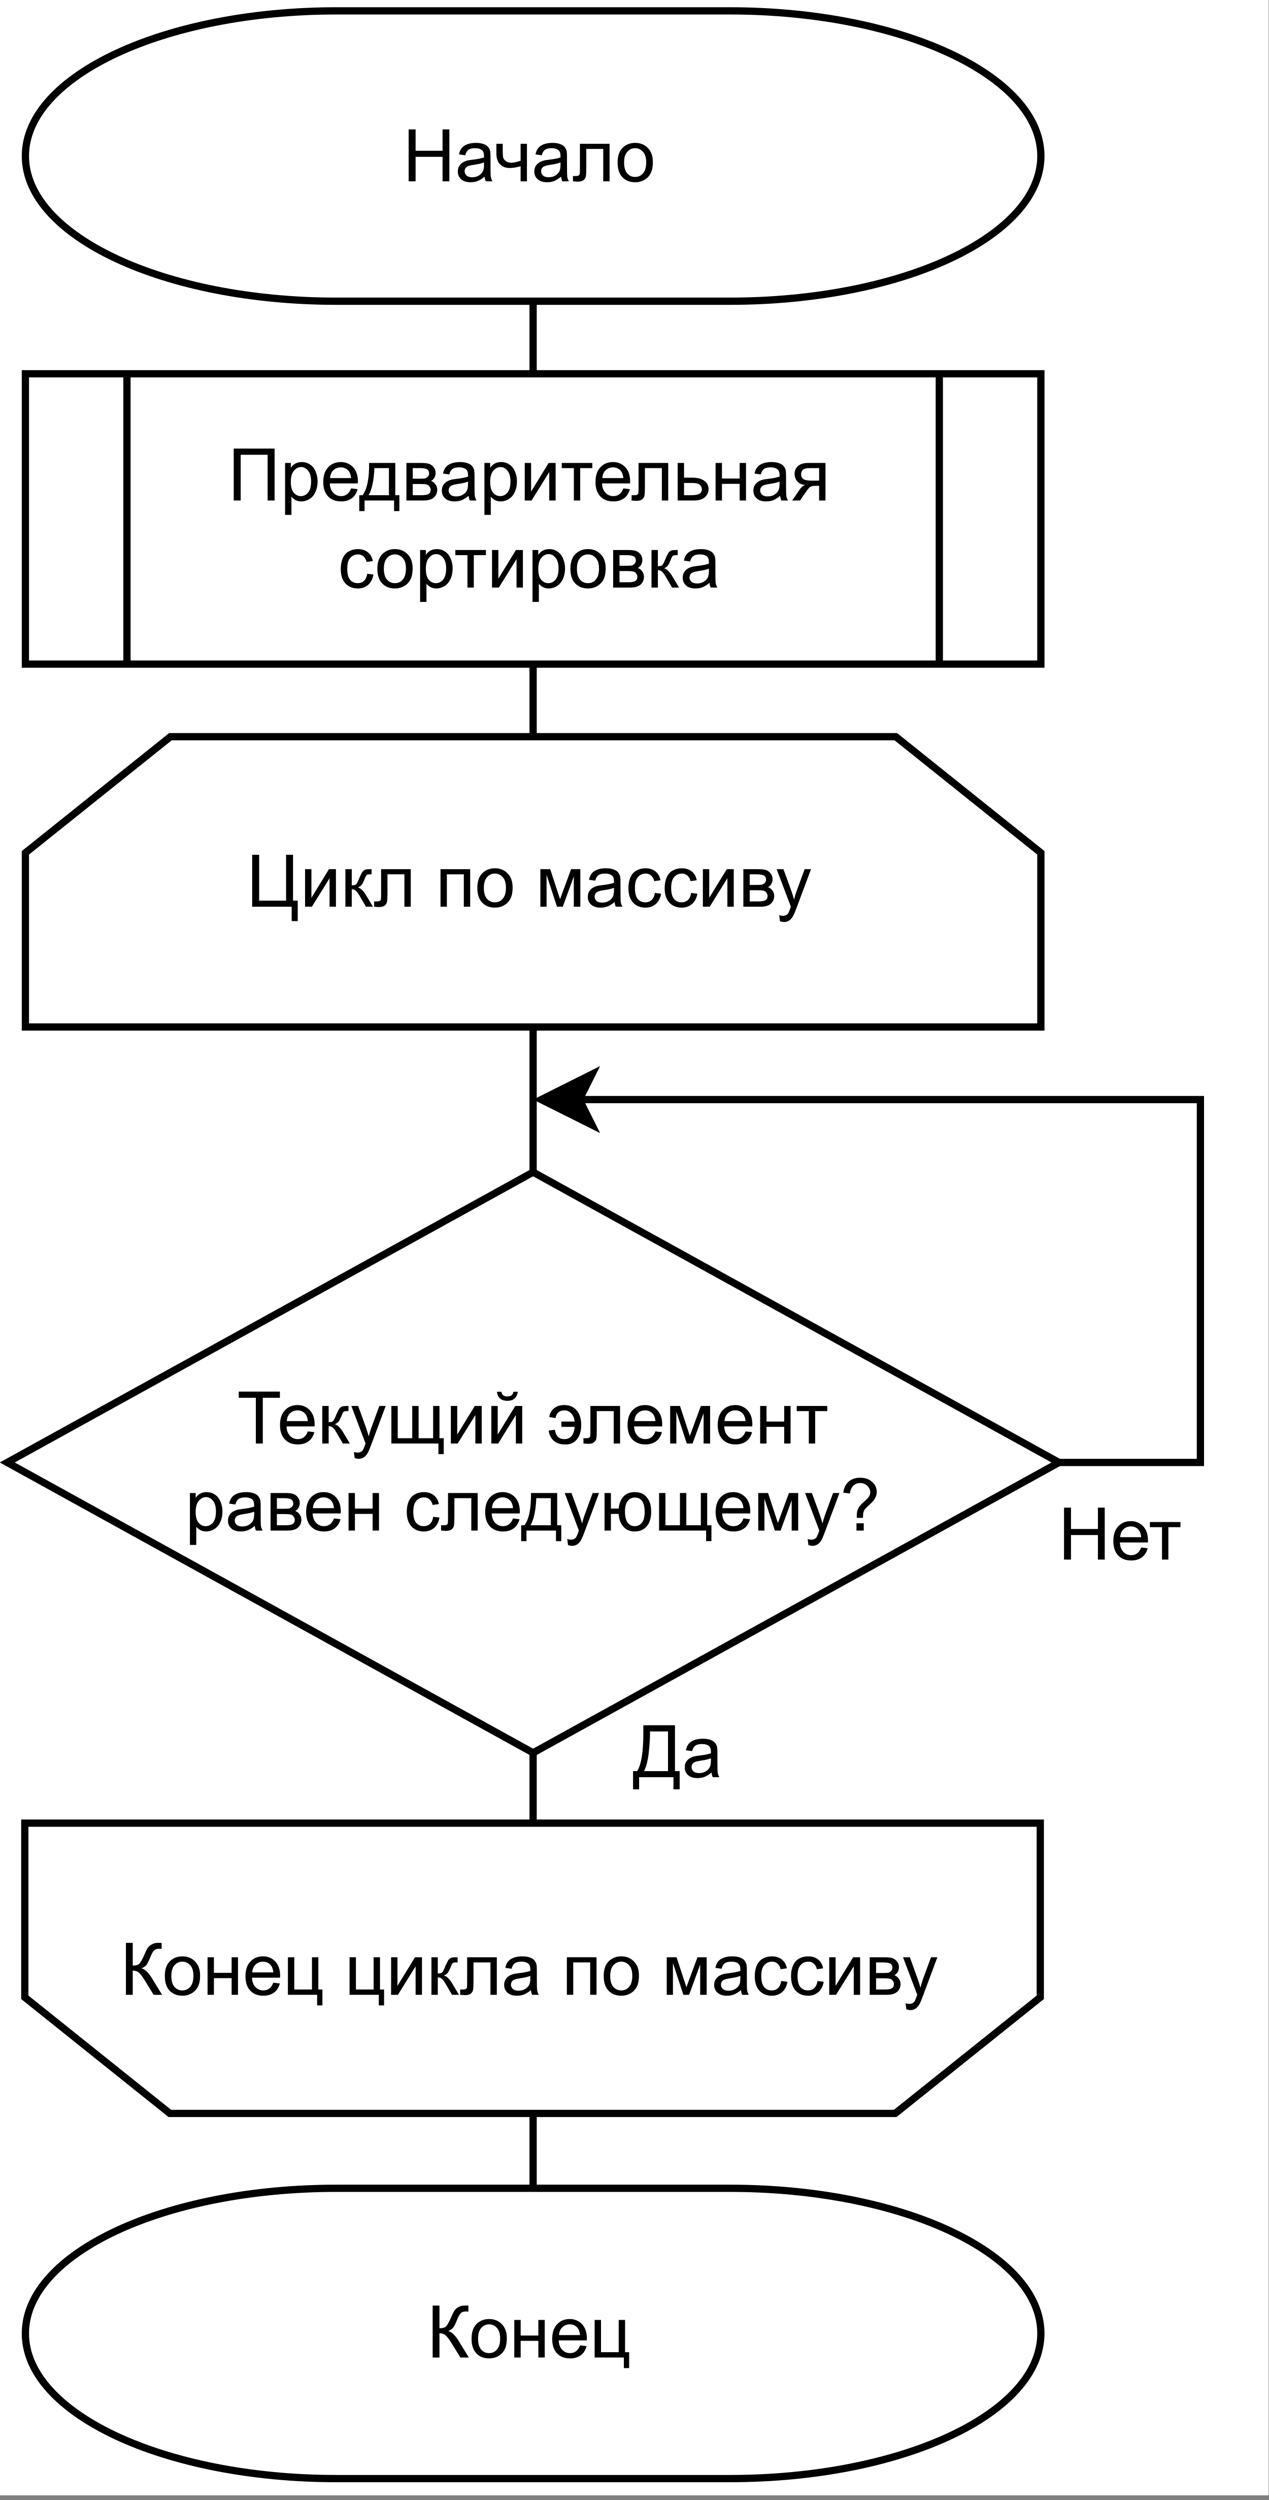 <?xml version="1.0" encoding="UTF-8" standalone="no"?>
<svg 
   width="131.04pt"
   height="258pt"
   viewBox="0 0 131.04 258"
   version="1.2"
   id="svg431"
   xmlns:xlink="http://www.w3.org/1999/xlink"
   xmlns="http://www.w3.org/2000/svg"
   xmlns:svg="http://www.w3.org/2000/svg" content="%3Cmxfile%20host%3D%22app.diagrams.net%22%20modified%3D%222022-03-01T19%3A46%3A12.799Z%22%20agent%3D%225.0%20(Windows)%22%20etag%3D%228yO70X-GbEj-J9pJF7SF%22%20version%3D%2216.6.4%22%20type%3D%22google%22%3E%3Cdiagram%20id%3D%22NR78P3R2wbsw8y0qkDWA%22%20name%3D%22Sorted%20Array%22%3E5Vlbd5s4EP41PMZHgMHwiG%2FNdtvT9ORst9k3CjIowYgVcmz3168QEoiLHZLajnfXDzrSaBhpZj7NSGPNnK13H4ifxZ9xCBPNAOFOM%2BeaYTi6ydqCsC8JY0sQIoLCkqTXhHv0EwoiENQNCmHeYKQYJxRlTWKA0xQGtEHzCcHbJtsKJ81VMz8SK4KacB%2F4Ceyw%2FYlCGgu1jElNv4UoiuXKuu2WM2tfMgvBeeyHeKuQzIVmzgjGtOytdzOYFLaTdrHtzeNH6%2BvvAbj96%2Fvnr7bz7benm1LY8jWfVCoQmNLTijZK0c9%2BshH20uZAc%2BdFOwXaXNecieyzdsrbhbAH3Usj55Tgp8q%2BumZOY7pORJfZLSv41ruoQNholeBtEPuEjigka5T6FBPGto0RhfeZHxS8W8bJaCucUgEphidzOtAQwmDPkFC4U2AgDPMB4jWkZM9YxKwrXCwxLobbGjC6pMUKWCTNFxiNKsG1H1hHuOIVbhn3u2XJHVK6wuLtmLeG4q5y1uF9Q%2BGccsqM91X3Ltk6vKML3woh1eeOInahLOcJIR0sCHdnBAcwzw94VsHHDz94igjepOGXDU1QCgW97fwuyC4EB%2Fe94aAfwMNc%2Bpc7q%2B0IGLJAKIaY0BhHOPWTRU2dcqPDYuXCvjXPJ4wzYeJHSOleeMHfUNx0Hdwh%2Bl3pPxSiRpYYzXdCMh%2FsxeDXznSONySAR%2Fjskq9Qfoirb8DIBZOGu29k6iIw8Sl6biaSPucK6XcYMRUq0brdhJHutvBBfRJBKr6qIeIR4u8VtqxgyA%2BvY1hGYx2Jw%2BVAfrmvGqHlDlpfy%2B3g1SqHVGtjujLt22Fud1Fu2AkDxTREz6wbUQ6XklTAqIF3%2B%2B8NlhM3OQeYxxh0kO3qyUoKg6KnhkePHyKTt66Me6x1ZXicKwmw%2FGSm9OfyDJabY%2BqX%2B2vumZF7NDmDclXABkrAljttxPtpM5lUNlgolqjU5bPm8pVatsISifH6x2ZAXni%2F%2BO9MWAxrHCnQlwKsbgpwzpUCnP4M4ClpWc0G9n%2F9ima%2B%2Bx3N7YlW7Qychl7xhGGjFBf3GtXmzeTbNqPMrHU2fVDybH9mLQZ3kCCmHySSljJdFUHF8EGdq0XxkZR14qwsbFNmvJcvvi9mb8XrVo%2FTrdNk8FYCr16CUkKpdieBd28CeusmMBl2EzhVYpXLXxNWrwOX4y4uP36x7uI%2FrAh5tzkhPx%2Bdu1sg5V0JLictXLZj3GBctm%2BobUHnxqXMAv9nXB7D24vxcuhr5zK47OCpfR0aDEzwtqfTyYB5oC42PlDzuBKQ6pcNnvbA4AkGglQ%2ByfVmdOte9C6X8k39RKHVsN2Rq%2F4G4fmSr29Z6L9oMAZnCcZ81L4JnzhCg4ER2rnqCG2Co7B8a7yujtHp4%2FUxZ%2FRUjvLMT3%2BtTHTsjQ1Ep64XeUpVBXAG1lnKv02AUjiqqjBVLcaRxRpeZ6mrKaUOB8op8umeYJx9QmtEXy6sdEsBISIwoAinBT%2FM6auPy5vf8Rctrh%2B7ap0FO14fNP4toLgQAvQzVnLYsP5%2Ftgw29Z%2Fc5uIf%3C%2Fdiagram%3E%3C%2Fmxfile%3E">
  <rect x="0" y="0" width="131.04" height="258" fill="#808080" stroke="none"/>
  <defs
     id="defs106">
    <g
       id="g98">
      <symbol
         overflow="visible"
         id="glyph0-0">
        <path
           style="stroke:none;"
           d=""
           id="path2" />
      </symbol>
      <symbol
         overflow="visible"
         id="glyph0-1">
        <path
           style="stroke:none;"
           d="M 0.594 0 L 0.594 -5.359 L 1.312 -5.359 L 1.312 -3.156 L 4.094 -3.156 L 4.094 -5.359 L 4.797 -5.359 L 4.797 0 L 4.094 0 L 4.094 -2.531 L 1.312 -2.531 L 1.312 0 Z M 0.594 0 "
           id="path5" />
      </symbol>
      <symbol
         overflow="visible"
         id="glyph0-2">
        <path
           style="stroke:none;"
           d="M 3.031 -0.484 C 2.781 -0.273 2.539 -0.125 2.312 -0.031 C 2.094 0.051 1.852 0.094 1.594 0.094 C 1.164 0.094 0.836 -0.008 0.609 -0.219 C 0.379 -0.426 0.266 -0.691 0.266 -1.016 C 0.266 -1.211 0.305 -1.391 0.391 -1.547 C 0.484 -1.703 0.598 -1.828 0.734 -1.922 C 0.879 -2.016 1.039 -2.086 1.219 -2.141 C 1.344 -2.172 1.535 -2.203 1.797 -2.234 C 2.328 -2.297 2.719 -2.375 2.969 -2.469 C 2.969 -2.551 2.969 -2.609 2.969 -2.641 C 2.969 -2.898 2.906 -3.086 2.781 -3.203 C 2.613 -3.348 2.367 -3.422 2.047 -3.422 C 1.734 -3.422 1.504 -3.363 1.359 -3.25 C 1.211 -3.145 1.102 -2.957 1.031 -2.688 L 0.391 -2.781 C 0.441 -3.051 0.535 -3.27 0.672 -3.438 C 0.805 -3.602 1 -3.734 1.25 -3.828 C 1.508 -3.922 1.805 -3.969 2.141 -3.969 C 2.461 -3.969 2.727 -3.926 2.938 -3.844 C 3.145 -3.77 3.297 -3.672 3.391 -3.547 C 3.492 -3.43 3.566 -3.285 3.609 -3.109 C 3.629 -2.992 3.641 -2.789 3.641 -2.5 L 3.641 -1.625 C 3.641 -1.008 3.648 -0.617 3.672 -0.453 C 3.703 -0.297 3.758 -0.145 3.844 0 L 3.156 0 C 3.094 -0.133 3.051 -0.297 3.031 -0.484 Z M 2.969 -1.953 C 2.727 -1.848 2.367 -1.766 1.891 -1.703 C 1.617 -1.66 1.426 -1.613 1.312 -1.562 C 1.207 -1.52 1.125 -1.453 1.062 -1.359 C 1 -1.266 0.969 -1.16 0.969 -1.047 C 0.969 -0.867 1.035 -0.719 1.172 -0.594 C 1.305 -0.477 1.5 -0.422 1.75 -0.422 C 2.008 -0.422 2.234 -0.477 2.422 -0.594 C 2.617 -0.707 2.766 -0.859 2.859 -1.047 C 2.93 -1.191 2.969 -1.41 2.969 -1.703 Z M 2.969 -1.953 "
           id="path8" />
      </symbol>
      <symbol
         overflow="visible"
         id="glyph0-3">
        <path
           style="stroke:none;"
           d="M 0.25 -3.875 L 0.906 -3.875 L 0.906 -3.141 C 0.906 -2.828 0.922 -2.598 0.953 -2.453 C 0.992 -2.316 1.086 -2.191 1.234 -2.078 C 1.379 -1.973 1.562 -1.922 1.781 -1.922 C 2.031 -1.922 2.352 -1.988 2.75 -2.125 L 2.75 -3.875 L 3.406 -3.875 L 3.406 0 L 2.75 0 L 2.75 -1.562 C 2.344 -1.438 1.961 -1.375 1.609 -1.375 C 1.316 -1.375 1.055 -1.445 0.828 -1.594 C 0.609 -1.75 0.457 -1.93 0.375 -2.141 C 0.289 -2.359 0.25 -2.598 0.25 -2.859 Z M 0.25 -3.875 "
           id="path11" />
      </symbol>
      <symbol
         overflow="visible"
         id="glyph0-4">
        <path
           style="stroke:none;"
           d="M 0.812 -3.875 L 3.875 -3.875 L 3.875 0 L 3.219 0 L 3.219 -3.344 L 1.469 -3.344 L 1.469 -1.406 C 1.469 -0.957 1.453 -0.66 1.422 -0.516 C 1.398 -0.367 1.32 -0.238 1.188 -0.125 C 1.051 -0.02 0.863 0.031 0.625 0.031 C 0.469 0.031 0.289 0.02 0.094 0 L 0.094 -0.547 L 0.375 -0.547 C 0.508 -0.547 0.602 -0.562 0.656 -0.594 C 0.719 -0.625 0.758 -0.664 0.781 -0.719 C 0.801 -0.781 0.812 -0.984 0.812 -1.328 Z M 0.812 -3.875 "
           id="path14" />
      </symbol>
      <symbol
         overflow="visible"
         id="glyph0-5">
        <path
           style="stroke:none;"
           d="M 0.25 -1.938 C 0.25 -2.656 0.445 -3.188 0.844 -3.531 C 1.176 -3.82 1.582 -3.969 2.062 -3.969 C 2.602 -3.969 3.039 -3.789 3.375 -3.438 C 3.719 -3.094 3.891 -2.613 3.891 -2 C 3.891 -1.5 3.812 -1.102 3.656 -0.812 C 3.508 -0.531 3.289 -0.305 3 -0.141 C 2.719 0.016 2.406 0.094 2.062 0.094 C 1.52 0.094 1.082 -0.078 0.75 -0.422 C 0.414 -0.773 0.25 -1.281 0.25 -1.938 Z M 0.922 -1.938 C 0.922 -1.438 1.031 -1.062 1.25 -0.812 C 1.469 -0.57 1.738 -0.453 2.062 -0.453 C 2.395 -0.453 2.664 -0.578 2.875 -0.828 C 3.094 -1.078 3.203 -1.457 3.203 -1.969 C 3.203 -2.445 3.094 -2.805 2.875 -3.047 C 2.656 -3.297 2.383 -3.422 2.062 -3.422 C 1.738 -3.422 1.469 -3.297 1.25 -3.047 C 1.031 -2.805 0.922 -2.438 0.922 -1.938 Z M 0.922 -1.938 "
           id="path17" />
      </symbol>
      <symbol
         overflow="visible"
         id="glyph0-6">
        <path
           style="stroke:none;"
           d="M 0.578 -5.359 L 4.797 -5.359 L 4.797 0 L 4.078 0 L 4.078 -4.719 L 1.297 -4.719 L 1.297 0 L 0.578 0 Z M 0.578 -5.359 "
           id="path20" />
      </symbol>
      <symbol
         overflow="visible"
         id="glyph0-7">
        <path
           style="stroke:none;"
           d="M 0.5 1.484 L 0.5 -3.875 L 1.094 -3.875 L 1.094 -3.375 C 1.227 -3.57 1.383 -3.719 1.562 -3.812 C 1.75 -3.914 1.969 -3.969 2.219 -3.969 C 2.551 -3.969 2.844 -3.879 3.094 -3.703 C 3.344 -3.535 3.531 -3.297 3.656 -2.984 C 3.789 -2.68 3.859 -2.344 3.859 -1.969 C 3.859 -1.57 3.785 -1.211 3.641 -0.891 C 3.504 -0.578 3.301 -0.332 3.031 -0.156 C 2.758 0.008 2.473 0.094 2.172 0.094 C 1.953 0.094 1.754 0.047 1.578 -0.047 C 1.398 -0.141 1.258 -0.258 1.156 -0.406 L 1.156 1.484 Z M 1.094 -1.922 C 1.094 -1.422 1.191 -1.051 1.391 -0.812 C 1.598 -0.57 1.844 -0.453 2.125 -0.453 C 2.414 -0.453 2.664 -0.57 2.875 -0.812 C 3.082 -1.062 3.188 -1.445 3.188 -1.969 C 3.188 -2.469 3.082 -2.836 2.875 -3.078 C 2.676 -3.328 2.438 -3.453 2.156 -3.453 C 1.875 -3.453 1.625 -3.32 1.406 -3.062 C 1.195 -2.801 1.094 -2.422 1.094 -1.922 Z M 1.094 -1.922 "
           id="path23" />
      </symbol>
      <symbol
         overflow="visible"
         id="glyph0-8">
        <path
           style="stroke:none;"
           d="M 3.156 -1.25 L 3.828 -1.172 C 3.723 -0.766 3.523 -0.453 3.234 -0.234 C 2.941 -0.016 2.57 0.094 2.125 0.094 C 1.551 0.094 1.098 -0.082 0.766 -0.438 C 0.441 -0.789 0.281 -1.281 0.281 -1.906 C 0.281 -2.562 0.445 -3.066 0.781 -3.422 C 1.113 -3.785 1.551 -3.969 2.094 -3.969 C 2.602 -3.969 3.023 -3.789 3.359 -3.438 C 3.691 -3.082 3.859 -2.586 3.859 -1.953 C 3.859 -1.91 3.852 -1.848 3.844 -1.766 L 0.953 -1.766 C 0.973 -1.348 1.094 -1.023 1.312 -0.797 C 1.531 -0.566 1.801 -0.453 2.125 -0.453 C 2.363 -0.453 2.566 -0.516 2.734 -0.641 C 2.91 -0.766 3.051 -0.969 3.156 -1.25 Z M 0.984 -2.312 L 3.156 -2.312 C 3.125 -2.633 3.039 -2.879 2.906 -3.047 C 2.695 -3.297 2.426 -3.422 2.094 -3.422 C 1.789 -3.422 1.535 -3.32 1.328 -3.125 C 1.117 -2.926 1.004 -2.656 0.984 -2.312 Z M 0.984 -2.312 "
           id="path26" />
      </symbol>
      <symbol
         overflow="visible"
         id="glyph0-9">
        <path
           style="stroke:none;"
           d="M 1.016 -3.875 L 3.719 -3.875 L 3.719 -0.547 L 4.141 -0.547 L 4.141 1.094 L 3.594 1.094 L 3.594 0 L 0.547 0 L 0.547 1.094 L 0 1.094 L 0 -0.547 L 0.344 -0.547 C 0.812 -1.172 1.035 -2.281 1.016 -3.875 Z M 1.562 -3.344 C 1.508 -2.082 1.312 -1.148 0.969 -0.547 L 3.062 -0.547 L 3.062 -3.344 Z M 1.562 -3.344 "
           id="path29" />
      </symbol>
      <symbol
         overflow="visible"
         id="glyph0-10">
        <path
           style="stroke:none;"
           d="M 0.5 -3.875 L 2.016 -3.875 C 2.391 -3.875 2.664 -3.844 2.844 -3.781 C 3.031 -3.719 3.188 -3.602 3.312 -3.438 C 3.445 -3.281 3.516 -3.082 3.516 -2.844 C 3.516 -2.664 3.473 -2.504 3.391 -2.359 C 3.316 -2.223 3.203 -2.109 3.047 -2.016 C 3.234 -1.953 3.383 -1.836 3.5 -1.672 C 3.625 -1.504 3.688 -1.305 3.688 -1.078 C 3.656 -0.711 3.52 -0.441 3.281 -0.266 C 3.051 -0.086 2.707 0 2.25 0 L 0.5 0 Z M 1.156 -2.25 L 1.859 -2.25 C 2.141 -2.25 2.332 -2.258 2.438 -2.281 C 2.539 -2.312 2.633 -2.375 2.719 -2.469 C 2.801 -2.562 2.844 -2.664 2.844 -2.781 C 2.844 -2.988 2.77 -3.133 2.625 -3.219 C 2.477 -3.301 2.227 -3.344 1.875 -3.344 L 1.156 -3.344 Z M 1.156 -0.547 L 2.016 -0.547 C 2.391 -0.547 2.645 -0.586 2.781 -0.672 C 2.926 -0.754 3 -0.906 3 -1.125 C 3 -1.238 2.957 -1.348 2.875 -1.453 C 2.801 -1.566 2.695 -1.633 2.562 -1.656 C 2.438 -1.688 2.234 -1.703 1.953 -1.703 L 1.156 -1.703 Z M 1.156 -0.547 "
           id="path32" />
      </symbol>
      <symbol
         overflow="visible"
         id="glyph0-11">
        <path
           style="stroke:none;"
           d="M 0.5 -3.875 L 1.156 -3.875 L 1.156 -0.922 L 2.969 -3.875 L 3.688 -3.875 L 3.688 0 L 3.031 0 L 3.031 -2.938 L 1.203 0 L 0.5 0 Z M 0.5 -3.875 "
           id="path35" />
      </symbol>
      <symbol
         overflow="visible"
         id="glyph0-12">
        <path
           style="stroke:none;"
           d="M 0.141 -3.875 L 3.297 -3.875 L 3.297 -3.344 L 2.047 -3.344 L 2.047 0 L 1.391 0 L 1.391 -3.344 L 0.141 -3.344 Z M 0.141 -3.875 "
           id="path38" />
      </symbol>
      <symbol
         overflow="visible"
         id="glyph0-13">
        <path
           style="stroke:none;"
           d="M 0.484 -3.875 L 1.141 -3.875 L 1.141 -2.359 L 1.969 -2.359 C 2.508 -2.359 2.926 -2.254 3.219 -2.047 C 3.52 -1.836 3.672 -1.547 3.672 -1.172 C 3.672 -0.848 3.547 -0.57 3.297 -0.344 C 3.055 -0.113 2.664 0 2.125 0 L 0.484 0 Z M 1.141 -0.547 L 1.828 -0.547 C 2.242 -0.547 2.539 -0.594 2.719 -0.688 C 2.895 -0.789 2.984 -0.953 2.984 -1.172 C 2.984 -1.336 2.914 -1.484 2.781 -1.609 C 2.656 -1.742 2.367 -1.812 1.922 -1.812 L 1.141 -1.812 Z M 1.141 -0.547 "
           id="path41" />
      </symbol>
      <symbol
         overflow="visible"
         id="glyph0-14">
        <path
           style="stroke:none;"
           d="M 0.5 -3.875 L 1.156 -3.875 L 1.156 -2.266 L 2.984 -2.266 L 2.984 -3.875 L 3.641 -3.875 L 3.641 0 L 2.984 0 L 2.984 -1.719 L 1.156 -1.719 L 1.156 0 L 0.5 0 Z M 0.5 -3.875 "
           id="path44" />
      </symbol>
      <symbol
         overflow="visible"
         id="glyph0-15">
        <path
           style="stroke:none;"
           d="M 3.547 -3.875 L 3.547 0 L 2.891 0 L 2.891 -1.516 L 2.516 -1.516 C 2.285 -1.516 2.113 -1.484 2 -1.422 C 1.883 -1.359 1.719 -1.164 1.5 -0.844 L 0.922 0 L 0.109 0 L 0.828 -1.047 C 1.035 -1.367 1.25 -1.551 1.469 -1.594 C 1.094 -1.633 0.812 -1.766 0.625 -1.984 C 0.445 -2.211 0.359 -2.469 0.359 -2.75 C 0.359 -3.082 0.477 -3.352 0.719 -3.562 C 0.957 -3.77 1.301 -3.875 1.75 -3.875 Z M 2.891 -3.344 L 1.953 -3.344 C 1.566 -3.344 1.316 -3.281 1.203 -3.156 C 1.086 -3.031 1.031 -2.883 1.031 -2.719 C 1.031 -2.488 1.113 -2.316 1.281 -2.203 C 1.445 -2.098 1.742 -2.047 2.172 -2.047 L 2.891 -2.047 Z M 2.891 -3.344 "
           id="path47" />
      </symbol>
      <symbol
         overflow="visible"
         id="glyph0-16">
        <path
           style="stroke:none;"
           d="M 3.031 -1.422 L 3.672 -1.344 C 3.598 -0.895 3.414 -0.539 3.125 -0.281 C 2.832 -0.031 2.477 0.094 2.062 0.094 C 1.531 0.094 1.102 -0.078 0.781 -0.422 C 0.457 -0.773 0.297 -1.273 0.297 -1.922 C 0.297 -2.336 0.363 -2.703 0.5 -3.016 C 0.633 -3.336 0.844 -3.578 1.125 -3.734 C 1.414 -3.891 1.727 -3.969 2.062 -3.969 C 2.477 -3.969 2.82 -3.859 3.094 -3.641 C 3.363 -3.43 3.535 -3.129 3.609 -2.734 L 2.969 -2.641 C 2.906 -2.898 2.797 -3.094 2.641 -3.219 C 2.492 -3.352 2.312 -3.422 2.094 -3.422 C 1.758 -3.422 1.488 -3.301 1.281 -3.062 C 1.07 -2.832 0.969 -2.457 0.969 -1.938 C 0.969 -1.414 1.066 -1.035 1.266 -0.797 C 1.461 -0.566 1.723 -0.453 2.047 -0.453 C 2.305 -0.453 2.52 -0.531 2.688 -0.688 C 2.863 -0.844 2.977 -1.086 3.031 -1.422 Z M 3.031 -1.422 "
           id="path50" />
      </symbol>
      <symbol
         overflow="visible"
         id="glyph0-17">
        <path
           style="stroke:none;"
           d="M 0.484 -3.875 L 1.141 -3.875 L 1.141 -2.203 C 1.359 -2.203 1.508 -2.238 1.594 -2.312 C 1.676 -2.395 1.797 -2.633 1.953 -3.031 C 2.086 -3.332 2.191 -3.531 2.266 -3.625 C 2.348 -3.727 2.441 -3.797 2.547 -3.828 C 2.648 -3.859 2.82 -3.875 3.062 -3.875 L 3.188 -3.875 L 3.188 -3.344 L 3 -3.344 C 2.832 -3.344 2.723 -3.316 2.672 -3.266 C 2.617 -3.211 2.539 -3.051 2.438 -2.781 C 2.332 -2.531 2.238 -2.352 2.156 -2.25 C 2.082 -2.156 1.957 -2.066 1.781 -1.984 C 2.062 -1.91 2.336 -1.648 2.609 -1.203 L 3.328 0 L 2.609 0 L 1.906 -1.203 C 1.758 -1.441 1.633 -1.598 1.531 -1.672 C 1.426 -1.754 1.297 -1.797 1.141 -1.797 L 1.141 0 L 0.484 0 Z M 0.484 -3.875 "
           id="path53" />
      </symbol>
      <symbol
         overflow="visible"
         id="glyph0-18">
        <path
           style="stroke:none;"
           d="M 1.938 0 L 1.938 -4.719 L 0.172 -4.719 L 0.172 -5.359 L 4.422 -5.359 L 4.422 -4.719 L 2.656 -4.719 L 2.656 0 Z M 1.938 0 "
           id="path56" />
      </symbol>
      <symbol
         overflow="visible"
         id="glyph0-19">
        <path
           style="stroke:none;"
           d="M 0.469 1.5 L 0.391 0.875 C 0.535 0.914 0.66 0.938 0.766 0.938 C 0.91 0.938 1.023 0.91 1.109 0.859 C 1.203 0.816 1.273 0.75 1.328 0.656 C 1.367 0.594 1.438 0.43 1.531 0.172 C 1.539 0.129 1.562 0.07 1.594 0 L 0.125 -3.875 L 0.828 -3.875 L 1.641 -1.641 C 1.742 -1.348 1.836 -1.047 1.922 -0.734 C 1.992 -1.035 2.082 -1.332 2.188 -1.625 L 3.016 -3.875 L 3.672 -3.875 L 2.203 0.062 C 2.047 0.488 1.922 0.785 1.828 0.953 C 1.711 1.16 1.578 1.316 1.422 1.422 C 1.273 1.523 1.098 1.578 0.891 1.578 C 0.766 1.578 0.625 1.551 0.469 1.5 Z M 0.469 1.5 "
           id="path59" />
      </symbol>
      <symbol
         overflow="visible"
         id="glyph0-20">
        <path
           style="stroke:none;"
           d="M 0.516 -3.875 L 1.172 -3.875 L 1.172 -0.547 L 2.672 -0.547 L 2.672 -3.875 L 3.328 -3.875 L 3.328 -0.547 L 4.828 -0.547 L 4.828 -3.875 L 5.484 -3.875 L 5.484 -0.547 L 5.922 -0.547 L 5.922 1.094 L 5.375 1.094 L 5.375 0 L 0.516 0 Z M 0.516 -3.875 "
           id="path62" />
      </symbol>
      <symbol
         overflow="visible"
         id="glyph0-21">
        <path
           style="stroke:none;"
           d="M 0.5 -3.875 L 1.156 -3.875 L 1.156 -0.922 L 2.969 -3.875 L 3.688 -3.875 L 3.688 0 L 3.031 0 L 3.031 -2.938 L 1.203 0 L 0.5 0 Z M 2.781 -5.344 L 3.234 -5.344 C 3.191 -5.039 3.078 -4.805 2.891 -4.641 C 2.711 -4.484 2.469 -4.406 2.156 -4.406 C 1.844 -4.406 1.594 -4.484 1.406 -4.641 C 1.219 -4.805 1.109 -5.039 1.078 -5.344 L 1.531 -5.344 C 1.562 -5.188 1.625 -5.066 1.719 -4.984 C 1.82 -4.898 1.961 -4.859 2.141 -4.859 C 2.336 -4.859 2.484 -4.895 2.578 -4.969 C 2.68 -5.051 2.75 -5.176 2.781 -5.344 Z M 2.781 -5.344 "
           id="path65" />
      </symbol>
      <symbol
         overflow="visible"
         id="glyph0-22">
        <path
           style="stroke:none;"
           d=""
           id="path68" />
      </symbol>
      <symbol
         overflow="visible"
         id="glyph0-23">
        <path
           style="stroke:none;"
           d="M 1.469 -2.266 L 1.469 -1.719 L 2.844 -1.719 C 2.801 -1.289 2.691 -0.973 2.516 -0.766 C 2.336 -0.555 2.094 -0.453 1.781 -0.453 C 1.219 -0.453 0.891 -0.773 0.797 -1.422 L 0.156 -1.328 C 0.219 -0.898 0.391 -0.555 0.672 -0.297 C 0.961 -0.035 1.344 0.094 1.812 0.094 C 2.352 0.125 2.773 -0.051 3.078 -0.438 C 3.379 -0.82 3.523 -1.32 3.516 -1.938 C 3.516 -2.57 3.359 -3.066 3.047 -3.422 C 2.734 -3.785 2.305 -3.969 1.766 -3.969 C 1.328 -3.969 0.973 -3.852 0.703 -3.625 C 0.43 -3.395 0.27 -3.098 0.219 -2.734 L 0.859 -2.625 C 0.961 -3.156 1.27 -3.422 1.781 -3.422 C 2.07 -3.422 2.312 -3.312 2.5 -3.094 C 2.688 -2.883 2.801 -2.609 2.844 -2.266 Z M 1.469 -2.266 "
           id="path71" />
      </symbol>
      <symbol
         overflow="visible"
         id="glyph0-24">
        <path
           style="stroke:none;"
           d="M 0.516 -3.875 L 1.531 -3.875 L 2.547 -0.781 L 3.688 -3.875 L 4.641 -3.875 L 4.641 0 L 3.969 0 L 3.969 -3.125 L 2.828 0 L 2.234 0 L 1.156 -3.281 L 1.156 0 L 0.516 0 Z M 0.516 -3.875 "
           id="path74" />
      </symbol>
      <symbol
         overflow="visible"
         id="glyph0-25">
        <path
           style="stroke:none;"
           d="M 0.5 -3.875 L 1.156 -3.875 L 1.156 -2.266 L 1.953 -2.266 C 2.016 -2.816 2.188 -3.238 2.469 -3.531 C 2.758 -3.82 3.133 -3.969 3.594 -3.969 C 3.988 -3.969 4.301 -3.891 4.531 -3.734 C 4.758 -3.578 4.945 -3.359 5.094 -3.078 C 5.238 -2.797 5.312 -2.422 5.312 -1.953 C 5.312 -1.285 5.156 -0.773 4.844 -0.422 C 4.539 -0.078 4.129 0.094 3.609 0.094 C 3.129 0.094 2.742 -0.066 2.453 -0.391 C 2.16 -0.711 1.992 -1.156 1.953 -1.719 L 1.156 -1.719 L 1.156 0 L 0.5 0 Z M 3.641 -3.406 C 3.316 -3.406 3.062 -3.281 2.875 -3.031 C 2.695 -2.789 2.609 -2.445 2.609 -2 C 2.609 -1.469 2.695 -1.078 2.875 -0.828 C 3.062 -0.578 3.305 -0.453 3.609 -0.453 C 3.91 -0.453 4.156 -0.566 4.344 -0.797 C 4.539 -1.023 4.641 -1.395 4.641 -1.906 C 4.641 -2.406 4.555 -2.781 4.391 -3.031 C 4.223 -3.281 3.973 -3.406 3.641 -3.406 Z M 3.641 -3.406 "
           id="path77" />
      </symbol>
      <symbol
         overflow="visible"
         id="glyph0-26">
        <path
           style="stroke:none;"
           d="M 1.719 -1.312 C 1.719 -1.406 1.719 -1.473 1.719 -1.516 C 1.719 -1.773 1.754 -2 1.828 -2.188 C 1.879 -2.32 1.969 -2.461 2.094 -2.609 C 2.176 -2.711 2.332 -2.863 2.562 -3.062 C 2.789 -3.27 2.938 -3.43 3 -3.547 C 3.07 -3.672 3.109 -3.801 3.109 -3.938 C 3.109 -4.195 3.008 -4.422 2.812 -4.609 C 2.613 -4.805 2.367 -4.906 2.078 -4.906 C 1.797 -4.906 1.562 -4.816 1.375 -4.641 C 1.188 -4.461 1.062 -4.191 1 -3.828 L 0.328 -3.906 C 0.391 -4.406 0.57 -4.785 0.875 -5.047 C 1.176 -5.316 1.57 -5.453 2.062 -5.453 C 2.582 -5.453 3 -5.305 3.312 -5.016 C 3.625 -4.734 3.781 -4.391 3.781 -3.984 C 3.781 -3.754 3.723 -3.539 3.609 -3.344 C 3.504 -3.145 3.297 -2.906 2.984 -2.625 C 2.766 -2.426 2.617 -2.281 2.547 -2.188 C 2.484 -2.102 2.438 -2.004 2.406 -1.891 C 2.375 -1.773 2.359 -1.582 2.359 -1.312 Z M 1.688 0 L 1.688 -0.75 L 2.438 -0.75 L 2.438 0 Z M 1.688 0 "
           id="path80" />
      </symbol>
      <symbol
         overflow="visible"
         id="glyph0-27">
        <path
           style="stroke:none;"
           d="M 0.594 -5.359 L 1.297 -5.359 L 1.297 -3.016 C 1.617 -3.016 1.844 -3.078 1.969 -3.203 C 2.102 -3.328 2.273 -3.629 2.484 -4.109 C 2.629 -4.453 2.75 -4.695 2.844 -4.844 C 2.945 -4.988 3.086 -5.109 3.266 -5.203 C 3.441 -5.305 3.641 -5.359 3.859 -5.359 C 4.129 -5.359 4.27 -5.359 4.281 -5.359 L 4.281 -4.734 C 4.258 -4.734 4.211 -4.738 4.141 -4.75 C 4.066 -4.75 4.02 -4.75 4 -4.75 C 3.77 -4.75 3.602 -4.691 3.5 -4.578 C 3.383 -4.473 3.254 -4.238 3.109 -3.875 C 2.93 -3.426 2.781 -3.141 2.656 -3.016 C 2.531 -2.898 2.379 -2.805 2.203 -2.734 C 2.547 -2.641 2.891 -2.32 3.234 -1.781 L 4.328 0 L 3.453 0 L 2.562 -1.453 C 2.312 -1.859 2.102 -2.133 1.938 -2.281 C 1.77 -2.426 1.555 -2.5 1.297 -2.5 L 1.297 0 L 0.594 0 Z M 0.594 -5.359 "
           id="path83" />
      </symbol>
      <symbol
         overflow="visible"
         id="glyph0-28">
        <path
           style="stroke:none;"
           d="M 0.5 -3.875 L 1.156 -3.875 L 1.156 -0.547 L 2.984 -0.547 L 2.984 -3.875 L 3.641 -3.875 L 3.641 -0.547 L 4.062 -0.547 L 4.062 1.094 L 3.516 1.094 L 3.516 0 L 0.5 0 Z M 0.5 -3.875 "
           id="path86" />
      </symbol>
      <symbol
         overflow="visible"
         id="glyph0-29">
        <path
           style="stroke:none;"
           d="M 1.062 -5.359 L 4.328 -5.359 L 4.328 -0.625 L 4.812 -0.625 L 4.812 1.25 L 4.172 1.25 L 4.172 0 L 0.625 0 L 0.625 1.25 L 0 1.25 L 0 -0.625 L 0.422 -0.625 C 0.848 -1.281 1.062 -2.598 1.062 -4.578 Z M 3.609 -4.719 L 1.75 -4.719 L 1.75 -4.453 C 1.75 -3.992 1.707 -3.367 1.625 -2.578 C 1.539 -1.785 1.379 -1.133 1.141 -0.625 L 3.609 -0.625 Z M 3.609 -4.719 "
           id="path89" />
      </symbol>
      <symbol
         overflow="visible"
         id="glyph0-30">
        <path
           style="stroke:none;"
           d="M 0.5 -3.875 L 3.562 -3.875 L 3.562 0 L 2.906 0 L 2.906 -3.344 L 1.156 -3.344 L 1.156 0 L 0.5 0 Z M 0.5 -3.875 "
           id="path92" />
      </symbol>
      <symbol
         overflow="visible"
         id="glyph0-31">
        <path
           style="stroke:none;"
           d="M 0.578 -5.359 L 1.297 -5.359 L 1.297 -0.625 L 4.078 -0.625 L 4.078 -5.359 L 4.797 -5.359 L 4.797 -0.625 L 5.281 -0.625 L 5.281 1.484 L 4.656 1.484 L 4.656 0 L 0.578 0 Z M 0.578 -5.359 "
           id="path95" />
      </symbol>
    </g>
    <clipPath
       id="clip1">
      <path
         d="M 0 0 L 131 0 L 131 257.508 L 0 257.508 Z M 0 0 "
         id="path100" />
    </clipPath>
    <clipPath
       id="clip2">
      <path
         d="M 0 215 L 119 215 L 119 256.762 L 0 256.762 Z M 0 215 "
         id="path103" />
    </clipPath>
  </defs>
  <g
     id="surface1">
    <g
       clip-path="url(#clip1)"
       clip-rule="nonzero"
       id="g110">
      <path
         style="fill:#ffffff;fill-opacity:1;fill-rule:nonzero;stroke:none"
         d="M 0,0 H 131 V 257.508 H 0 Z m 0,0"
         id="path108" />
    </g>
    <path
       style="fill:#ffffff;fill-opacity:1;fill-rule:nonzero;stroke:#000000;stroke-width:1;stroke-linecap:butt;stroke-linejoin:miter;stroke-miterlimit:10;stroke-opacity:1"
       d="m 45.859,0.998 h 54.28 c 23.67,0 42.863,8.955 42.863,20.002 0,11.052 -19.193,20.002 -42.863,20.002 H 45.859 c -23.67,0 -42.858,-8.949 -42.858,-20.002 0,-11.047 19.188,-20.002 42.858,-20.002 z m 0,0"
       transform="matrix(0.749,0,0,0.749,0.374,0.374)"
       id="path112" />
    <g
       style="fill:#000000;fill-opacity:1"
       id="g118">
      <use
         xlink:href="#glyph0-1"
         x="41.604"
         y="18.714"
         id="use114"
         width="100%"
         height="100%" />
      <use
         xlink:href="#glyph0-2"
         x="47.01"
         y="18.714"
         id="use116"
         width="100%"
         height="100%" />
    </g>
    <g
       style="fill:#000000;fill-opacity:1"
       id="g126">
      <use
         xlink:href="#glyph0-3"
         x="51.009"
         y="18.714"
         id="use120"
         width="100%"
         height="100%" />
      <use
         xlink:href="#glyph0-2"
         x="54.909"
         y="18.714"
         id="use122"
         width="100%"
         height="100%" />
      <use
         xlink:href="#glyph0-4"
         x="59.072"
         y="18.714"
         id="use124"
         width="100%"
         height="100%" />
    </g>
    <g
       style="fill:#000000;fill-opacity:1"
       id="g130">
      <use
         xlink:href="#glyph0-5"
         x="63.524"
         y="18.714"
         id="use128"
         width="100%"
         height="100%" />
    </g>
    <path
       style="fill:#ffffff;fill-opacity:1;fill-rule:nonzero;stroke:#000000;stroke-width:1;stroke-linecap:butt;stroke-linejoin:miter;stroke-miterlimit:4;stroke-opacity:1"
       d="M 3.001,50.999 H 143.003 V 91.002 H 3.001 Z m 0,0"
       transform="matrix(0.749,0,0,0.749,0.374,0.374)"
       id="path132" />
    <path
       style="fill:none;stroke:#000000;stroke-width:1;stroke-linecap:butt;stroke-linejoin:miter;stroke-miterlimit:10;stroke-opacity:1"
       d="M 17.002,50.999 V 91.002 M 129.002,50.999 V 91.002"
       transform="matrix(0.749,0,0,0.749,0.374,0.374)"
       id="path134" />
    <g
       style="fill:#000000;fill-opacity:1"
       id="g142">
      <use
         xlink:href="#glyph0-6"
         x="23.557"
         y="51.651"
         id="use136"
         width="100%"
         height="100%" />
      <use
         xlink:href="#glyph0-7"
         x="28.937"
         y="51.651"
         id="use138"
         width="100%"
         height="100%" />
      <use
         xlink:href="#glyph0-8"
         x="33.1"
         y="51.651"
         id="use140"
         width="100%"
         height="100%" />
    </g>
    <g
       style="fill:#000000;fill-opacity:1"
       id="g148">
      <use
         xlink:href="#glyph0-9"
         x="37.099"
         y="51.651"
         id="use144"
         width="100%"
         height="100%" />
      <use
         xlink:href="#glyph0-10"
         x="41.467"
         y="51.651"
         id="use146"
         width="100%"
         height="100%" />
    </g>
    <g
       style="fill:#000000;fill-opacity:1"
       id="g158">
      <use
         xlink:href="#glyph0-2"
         x="45.359"
         y="51.651"
         id="use150"
         width="100%"
         height="100%" />
      <use
         xlink:href="#glyph0-7"
         x="49.523"
         y="51.651"
         id="use152"
         width="100%"
         height="100%" />
      <use
         xlink:href="#glyph0-11"
         x="53.686"
         y="51.651"
         id="use154"
         width="100%"
         height="100%" />
      <use
         xlink:href="#glyph0-12"
         x="57.867"
         y="51.651"
         id="use156"
         width="100%"
         height="100%" />
    </g>
    <g
       style="fill:#000000;fill-opacity:1"
       id="g162">
      <use
         xlink:href="#glyph0-8"
         x="61.212"
         y="51.651"
         id="use160"
         width="100%"
         height="100%" />
    </g>
    <g
       style="fill:#000000;fill-opacity:1"
       id="g174">
      <use
         xlink:href="#glyph0-4"
         x="65.126"
         y="51.651"
         id="use164"
         width="100%"
         height="100%" />
      <use
         xlink:href="#glyph0-13"
         x="69.494"
         y="51.651"
         id="use166"
         width="100%"
         height="100%" />
      <use
         xlink:href="#glyph0-14"
         x="73.394"
         y="51.651"
         id="use168"
         width="100%"
         height="100%" />
      <use
         xlink:href="#glyph0-2"
         x="77.528"
         y="51.651"
         id="use170"
         width="100%"
         height="100%" />
      <use
         xlink:href="#glyph0-15"
         x="81.692"
         y="51.651"
         id="use172"
         width="100%"
         height="100%" />
    </g>
    <g
       style="fill:#000000;fill-opacity:1"
       id="g178">
      <use
         xlink:href="#glyph0-16"
         x="34.89"
         y="60.634"
         id="use176"
         width="100%"
         height="100%" />
    </g>
    <g
       style="fill:#000000;fill-opacity:1"
       id="g184">
      <use
         xlink:href="#glyph0-5"
         x="38.717"
         y="60.634"
         id="use180"
         width="100%"
         height="100%" />
      <use
         xlink:href="#glyph0-7"
         x="42.881"
         y="60.634"
         id="use182"
         width="100%"
         height="100%" />
    </g>
    <g
       style="fill:#000000;fill-opacity:1"
       id="g198">
      <use
         xlink:href="#glyph0-12"
         x="46.879"
         y="60.634"
         id="use186"
         width="100%"
         height="100%" />
      <use
         xlink:href="#glyph0-11"
         x="50.308"
         y="60.634"
         id="use188"
         width="100%"
         height="100%" />
      <use
         xlink:href="#glyph0-7"
         x="54.489"
         y="60.634"
         id="use190"
         width="100%"
         height="100%" />
      <use
         xlink:href="#glyph0-5"
         x="58.652"
         y="60.634"
         id="use192"
         width="100%"
         height="100%" />
      <use
         xlink:href="#glyph0-10"
         x="62.816"
         y="60.634"
         id="use194"
         width="100%"
         height="100%" />
      <use
         xlink:href="#glyph0-17"
         x="66.792"
         y="60.634"
         id="use196"
         width="100%"
         height="100%" />
    </g>
    <g
       style="fill:#000000;fill-opacity:1"
       id="g202">
      <use
         xlink:href="#glyph0-2"
         x="70.232"
         y="60.634"
         id="use200"
         width="100%"
         height="100%" />
    </g>
    <path
       style="fill:none;stroke:#000000;stroke-width:1;stroke-linecap:butt;stroke-linejoin:miter;stroke-miterlimit:10;stroke-opacity:1"
       d="m 145.502,200.998 h 19.495 V 151.002 H 79.371"
       transform="matrix(0.749,0,0,0.749,0.374,0.374)"
       id="path204" />
    <path
       style="fill:#000000;fill-opacity:1;fill-rule:nonzero;stroke:#000000;stroke-width:1;stroke-linecap:butt;stroke-linejoin:miter;stroke-miterlimit:10;stroke-opacity:1"
       d="m 74.121,151.002 6.998,-3.501 -1.748,3.501 1.748,3.496 z m 0,0"
       transform="matrix(0.749,0,0,0.749,0.374,0.374)"
       id="path206" />
    <path
       style="fill:#ffffff;fill-opacity:1;fill-rule:nonzero;stroke:none"
       d="m 109.293,154.207 h 12.723 v 8.98 h -12.723 z m 0,0"
       id="path208" />
    <g
       style="fill:#000000;fill-opacity:1"
       id="g214">
      <use
         xlink:href="#glyph0-1"
         x="109.28"
         y="160.943"
         id="use210"
         width="100%"
         height="100%" />
      <use
         xlink:href="#glyph0-8"
         x="114.686"
         y="160.943"
         id="use212"
         width="100%"
         height="100%" />
    </g>
    <g
       style="fill:#000000;fill-opacity:1"
       id="g218">
      <use
         xlink:href="#glyph0-12"
         x="118.6"
         y="160.943"
         id="use216"
         width="100%"
         height="100%" />
    </g>
    <path
       style="fill:#ffffff;fill-opacity:1;fill-rule:nonzero;stroke:#000000;stroke-width:1;stroke-linecap:butt;stroke-linejoin:miter;stroke-miterlimit:10;stroke-opacity:1"
       d="M 72.999,161 145.502,200.998 72.999,241.002 0.502,200.998 Z m 0,0"
       transform="matrix(0.749,0,0,0.749,0.374,0.374)"
       id="path220" />
    <g
       style="fill:#000000;fill-opacity:1"
       id="g224">
      <use
         xlink:href="#glyph0-18"
         x="24.481"
         y="148.966"
         id="use222"
         width="100%"
         height="100%" />
    </g>
    <g
       style="fill:#000000;fill-opacity:1"
       id="g230">
      <use
         xlink:href="#glyph0-8"
         x="28.633"
         y="148.966"
         id="use226"
         width="100%"
         height="100%" />
      <use
         xlink:href="#glyph0-17"
         x="32.796"
         y="148.966"
         id="use228"
         width="100%"
         height="100%" />
    </g>
    <g
       style="fill:#000000;fill-opacity:1"
       id="g244">
      <use
         xlink:href="#glyph0-19"
         x="36.155"
         y="148.966"
         id="use232"
         width="100%"
         height="100%" />
      <use
         xlink:href="#glyph0-20"
         x="39.898"
         y="148.966"
         id="use234"
         width="100%"
         height="100%" />
      <use
         xlink:href="#glyph0-11"
         x="46.057"
         y="148.966"
         id="use236"
         width="100%"
         height="100%" />
      <use
         xlink:href="#glyph0-21"
         x="50.238"
         y="148.966"
         id="use238"
         width="100%"
         height="100%" />
      <use
         xlink:href="#glyph0-22"
         x="54.42"
         y="148.966"
         id="use240"
         width="100%"
         height="100%" />
      <use
         xlink:href="#glyph0-23"
         x="56.5"
         y="148.966"
         id="use242"
         width="100%"
         height="100%" />
    </g>
    <g
       style="fill:#000000;fill-opacity:1"
       id="g258">
      <use
         xlink:href="#glyph0-4"
         x="60.155"
         y="148.966"
         id="use246"
         width="100%"
         height="100%" />
      <use
         xlink:href="#glyph0-8"
         x="64.523"
         y="148.966"
         id="use248"
         width="100%"
         height="100%" />
      <use
         xlink:href="#glyph0-24"
         x="68.686"
         y="148.966"
         id="use250"
         width="100%"
         height="100%" />
      <use
         xlink:href="#glyph0-8"
         x="73.832"
         y="148.966"
         id="use252"
         width="100%"
         height="100%" />
      <use
         xlink:href="#glyph0-14"
         x="77.995"
         y="148.966"
         id="use254"
         width="100%"
         height="100%" />
      <use
         xlink:href="#glyph0-12"
         x="82.129"
         y="148.966"
         id="use256"
         width="100%"
         height="100%" />
    </g>
    <g
       style="fill:#000000;fill-opacity:1"
       id="g266">
      <use
         xlink:href="#glyph0-7"
         x="19.112"
         y="157.949"
         id="use260"
         width="100%"
         height="100%" />
      <use
         xlink:href="#glyph0-2"
         x="23.275"
         y="157.949"
         id="use262"
         width="100%"
         height="100%" />
      <use
         xlink:href="#glyph0-10"
         x="27.438"
         y="157.949"
         id="use264"
         width="100%"
         height="100%" />
    </g>
    <g
       style="fill:#000000;fill-opacity:1"
       id="g280">
      <use
         xlink:href="#glyph0-8"
         x="31.331"
         y="157.949"
         id="use268"
         width="100%"
         height="100%" />
      <use
         xlink:href="#glyph0-14"
         x="35.494"
         y="157.949"
         id="use270"
         width="100%"
         height="100%" />
      <use
         xlink:href="#glyph0-22"
         x="39.628"
         y="157.949"
         id="use272"
         width="100%"
         height="100%" />
      <use
         xlink:href="#glyph0-16"
         x="41.708"
         y="157.949"
         id="use274"
         width="100%"
         height="100%" />
      <use
         xlink:href="#glyph0-4"
         x="45.451"
         y="157.949"
         id="use276"
         width="100%"
         height="100%" />
      <use
         xlink:href="#glyph0-8"
         x="49.819"
         y="157.949"
         id="use278"
         width="100%"
         height="100%" />
    </g>
    <g
       style="fill:#000000;fill-opacity:1"
       id="g290">
      <use
         xlink:href="#glyph0-9"
         x="53.817"
         y="157.949"
         id="use282"
         width="100%"
         height="100%" />
      <use
         xlink:href="#glyph0-19"
         x="58.185"
         y="157.949"
         id="use284"
         width="100%"
         height="100%" />
      <use
         xlink:href="#glyph0-25"
         x="61.928"
         y="157.949"
         id="use286"
         width="100%"
         height="100%" />
      <use
         xlink:href="#glyph0-20"
         x="67.542"
         y="157.949"
         id="use288"
         width="100%"
         height="100%" />
    </g>
    <g
       style="fill:#000000;fill-opacity:1"
       id="g296">
      <use
         xlink:href="#glyph0-8"
         x="73.617"
         y="157.949"
         id="use292"
         width="100%"
         height="100%" />
      <use
         xlink:href="#glyph0-24"
         x="77.781"
         y="157.949"
         id="use294"
         width="100%"
         height="100%" />
    </g>
    <g
       style="fill:#000000;fill-opacity:1"
       id="g302">
      <use
         xlink:href="#glyph0-19"
         x="83.011"
         y="157.949"
         id="use298"
         width="100%"
         height="100%" />
      <use
         xlink:href="#glyph0-26"
         x="86.754"
         y="157.949"
         id="use300"
         width="100%"
         height="100%" />
    </g>
    <path
       style="fill:#ffffff;fill-opacity:1;fill-rule:nonzero;stroke:none"
       d="m 34.703,225.695 h 40.633 c 17.719,0 32.086,6.699 32.086,14.969 0,8.273 -14.367,14.973 -32.086,14.973 H 34.703 c -17.719,0 -32.082,-6.699 -32.082,-14.973 0,-8.27 14.363,-14.969 32.082,-14.969 z m 0,0"
       id="path304" />
    <g
       clip-path="url(#clip2)"
       clip-rule="nonzero"
       id="g308">
      <path
         style="fill:none;stroke:#000000;stroke-width:1;stroke-linecap:butt;stroke-linejoin:miter;stroke-miterlimit:10;stroke-opacity:1"
         d="m 45.859,301.001 h 54.28 c 23.67,0 42.863,8.949 42.863,19.996 0,11.052 -19.193,20.002 -42.863,20.002 H 45.859 c -23.67,0 -42.858,-8.949 -42.858,-20.002 0,-11.047 19.188,-19.996 42.858,-19.996 z m 0,0"
         transform="matrix(0.749,0,0,0.749,0.374,0.374)"
         id="path306" />
    </g>
    <g
       style="fill:#000000;fill-opacity:1"
       id="g320">
      <use
         xlink:href="#glyph0-27"
         x="44.084"
         y="243.286"
         id="use310"
         width="100%"
         height="100%" />
      <use
         xlink:href="#glyph0-5"
         x="48.444"
         y="243.286"
         id="use312"
         width="100%"
         height="100%" />
      <use
         xlink:href="#glyph0-14"
         x="52.608"
         y="243.286"
         id="use314"
         width="100%"
         height="100%" />
      <use
         xlink:href="#glyph0-8"
         x="56.742"
         y="243.286"
         id="use316"
         width="100%"
         height="100%" />
      <use
         xlink:href="#glyph0-28"
         x="60.905"
         y="243.286"
         id="use318"
         width="100%"
         height="100%" />
    </g>
    <path
       style="fill:none;stroke:#000000;stroke-width:1;stroke-linecap:butt;stroke-linejoin:miter;stroke-miterlimit:10;stroke-opacity:1"
       d="m 72.999,41.001 v 9.998"
       transform="matrix(0.749,0,0,0.749,0.374,0.374)"
       id="path322" />
    <path
       style="fill:none;stroke:#000000;stroke-width:1;stroke-linecap:butt;stroke-linejoin:miter;stroke-miterlimit:10;stroke-opacity:1"
       d="m 72.999,91.002 v 9.998"
       transform="matrix(0.749,0,0,0.749,0.374,0.374)"
       id="path324" />
    <path
       style="fill:none;stroke:#000000;stroke-width:1;stroke-linecap:butt;stroke-linejoin:miter;stroke-miterlimit:10;stroke-opacity:1"
       d="m 72.999,140.999 v 20.002"
       transform="matrix(0.749,0,0,0.749,0.374,0.374)"
       id="path326" />
    <path
       style="fill:none;stroke:#000000;stroke-width:1;stroke-linecap:butt;stroke-linejoin:miter;stroke-miterlimit:10;stroke-opacity:1"
       d="m 72.999,241.002 v 9.998"
       transform="matrix(0.749,0,0,0.749,0.374,0.374)"
       id="path328" />
    <path
       style="fill:#ffffff;fill-opacity:1;fill-rule:nonzero;stroke:none"
       d="m 65.125,176.664 h 9.73 v 8.98 H 65.125 Z m 0,0"
       id="path330" />
    <g
       style="fill:#000000;fill-opacity:1"
       id="g336">
      <use
         xlink:href="#glyph0-29"
         x="65.371"
         y="183.4"
         id="use332"
         width="100%"
         height="100%" />
      <use
         xlink:href="#glyph0-2"
         x="70.441"
         y="183.4"
         id="use334"
         width="100%"
         height="100%" />
    </g>
    <path
       style="fill:none;stroke:#000000;stroke-width:1;stroke-linecap:butt;stroke-linejoin:miter;stroke-miterlimit:10;stroke-opacity:1"
       d="m 72.999,290.998 v 10.003"
       transform="matrix(0.749,0,0,0.749,0.374,0.374)"
       id="path338" />
    <path
       style="fill:#ffffff;fill-opacity:1;fill-rule:nonzero;stroke:#000000;stroke-width:1;stroke-linecap:butt;stroke-linejoin:miter;stroke-miterlimit:10;stroke-opacity:1"
       d="M 22.999,251.002 H 123.002 l 19.996,15.999 v 23.999 H 2.997 v -23.999 z m 0,0"
       transform="matrix(-0.749,0,0,-0.749,109.666,406.1)"
       id="path340" />
    <g
       style="fill:#000000;fill-opacity:1"
       id="g360">
      <use
         xlink:href="#glyph0-27"
         x="12.41"
         y="205.857"
         id="use342"
         width="100%"
         height="100%" />
      <use
         xlink:href="#glyph0-5"
         x="16.77"
         y="205.857"
         id="use344"
         width="100%"
         height="100%" />
      <use
         xlink:href="#glyph0-14"
         x="20.934"
         y="205.857"
         id="use346"
         width="100%"
         height="100%" />
      <use
         xlink:href="#glyph0-8"
         x="25.068"
         y="205.857"
         id="use348"
         width="100%"
         height="100%" />
      <use
         xlink:href="#glyph0-28"
         x="29.231"
         y="205.857"
         id="use350"
         width="100%"
         height="100%" />
      <use
         xlink:href="#glyph0-22"
         x="33.518"
         y="205.857"
         id="use352"
         width="100%"
         height="100%" />
      <use
         xlink:href="#glyph0-28"
         x="35.598"
         y="205.857"
         id="use354"
         width="100%"
         height="100%" />
      <use
         xlink:href="#glyph0-11"
         x="39.886"
         y="205.857"
         id="use356"
         width="100%"
         height="100%" />
      <use
         xlink:href="#glyph0-17"
         x="44.067"
         y="205.857"
         id="use358"
         width="100%"
         height="100%" />
    </g>
    <g
       style="fill:#000000;fill-opacity:1"
       id="g386">
      <use
         xlink:href="#glyph0-4"
         x="47.426"
         y="205.857"
         id="use362"
         width="100%"
         height="100%" />
      <use
         xlink:href="#glyph0-2"
         x="51.794"
         y="205.857"
         id="use364"
         width="100%"
         height="100%" />
      <use
         xlink:href="#glyph0-22"
         x="55.957"
         y="205.857"
         id="use366"
         width="100%"
         height="100%" />
      <use
         xlink:href="#glyph0-30"
         x="58.037"
         y="205.857"
         id="use368"
         width="100%"
         height="100%" />
      <use
         xlink:href="#glyph0-5"
         x="62.09"
         y="205.857"
         id="use370"
         width="100%"
         height="100%" />
      <use
         xlink:href="#glyph0-22"
         x="66.254"
         y="205.857"
         id="use372"
         width="100%"
         height="100%" />
      <use
         xlink:href="#glyph0-24"
         x="68.333"
         y="205.857"
         id="use374"
         width="100%"
         height="100%" />
      <use
         xlink:href="#glyph0-2"
         x="73.48"
         y="205.857"
         id="use376"
         width="100%"
         height="100%" />
      <use
         xlink:href="#glyph0-16"
         x="77.643"
         y="205.857"
         id="use378"
         width="100%"
         height="100%" />
      <use
         xlink:href="#glyph0-16"
         x="81.386"
         y="205.857"
         id="use380"
         width="100%"
         height="100%" />
      <use
         xlink:href="#glyph0-11"
         x="85.129"
         y="205.857"
         id="use382"
         width="100%"
         height="100%" />
      <use
         xlink:href="#glyph0-10"
         x="89.31"
         y="205.857"
         id="use384"
         width="100%"
         height="100%" />
    </g>
    <g
       style="fill:#000000;fill-opacity:1"
       id="g390">
      <use
         xlink:href="#glyph0-19"
         x="93.123"
         y="205.857"
         id="use388"
         width="100%"
         height="100%" />
    </g>
    <path
       style="fill:#ffffff;fill-opacity:1;fill-rule:nonzero;stroke:#000000;stroke-width:1;stroke-linecap:butt;stroke-linejoin:miter;stroke-miterlimit:10;stroke-opacity:1"
       d="M 22.998,101.001 H 123.001 l 20.002,15.999 v 23.999 H 3.001 v -23.999 z m 0,0"
       transform="matrix(0.749,0,0,0.749,0.374,0.374)"
       id="path392" />
    <g
       style="fill:#000000;fill-opacity:1"
       id="g400">
      <use
         xlink:href="#glyph0-31"
         x="25.463"
         y="93.571"
         id="use394"
         width="100%"
         height="100%" />
      <use
         xlink:href="#glyph0-11"
         x="31.001"
         y="93.571"
         id="use396"
         width="100%"
         height="100%" />
      <use
         xlink:href="#glyph0-17"
         x="35.182"
         y="93.571"
         id="use398"
         width="100%"
         height="100%" />
    </g>
    <g
       style="fill:#000000;fill-opacity:1"
       id="g424">
      <use
         xlink:href="#glyph0-4"
         x="38.541"
         y="93.571"
         id="use402"
         width="100%"
         height="100%" />
      <use
         xlink:href="#glyph0-22"
         x="42.909"
         y="93.571"
         id="use404"
         width="100%"
         height="100%" />
      <use
         xlink:href="#glyph0-30"
         x="44.989"
         y="93.571"
         id="use406"
         width="100%"
         height="100%" />
      <use
         xlink:href="#glyph0-5"
         x="49.042"
         y="93.571"
         id="use408"
         width="100%"
         height="100%" />
      <use
         xlink:href="#glyph0-22"
         x="53.206"
         y="93.571"
         id="use410"
         width="100%"
         height="100%" />
      <use
         xlink:href="#glyph0-24"
         x="55.285"
         y="93.571"
         id="use412"
         width="100%"
         height="100%" />
      <use
         xlink:href="#glyph0-2"
         x="60.432"
         y="93.571"
         id="use414"
         width="100%"
         height="100%" />
      <use
         xlink:href="#glyph0-16"
         x="64.595"
         y="93.571"
         id="use416"
         width="100%"
         height="100%" />
      <use
         xlink:href="#glyph0-16"
         x="68.338"
         y="93.571"
         id="use418"
         width="100%"
         height="100%" />
      <use
         xlink:href="#glyph0-11"
         x="72.081"
         y="93.571"
         id="use420"
         width="100%"
         height="100%" />
      <use
         xlink:href="#glyph0-10"
         x="76.262"
         y="93.571"
         id="use422"
         width="100%"
         height="100%" />
    </g>
    <g
       style="fill:#000000;fill-opacity:1"
       id="g428">
      <use
         xlink:href="#glyph0-19"
         x="80.074"
         y="93.571"
         id="use426"
         width="100%"
         height="100%" />
    </g>
  </g>
</svg>
